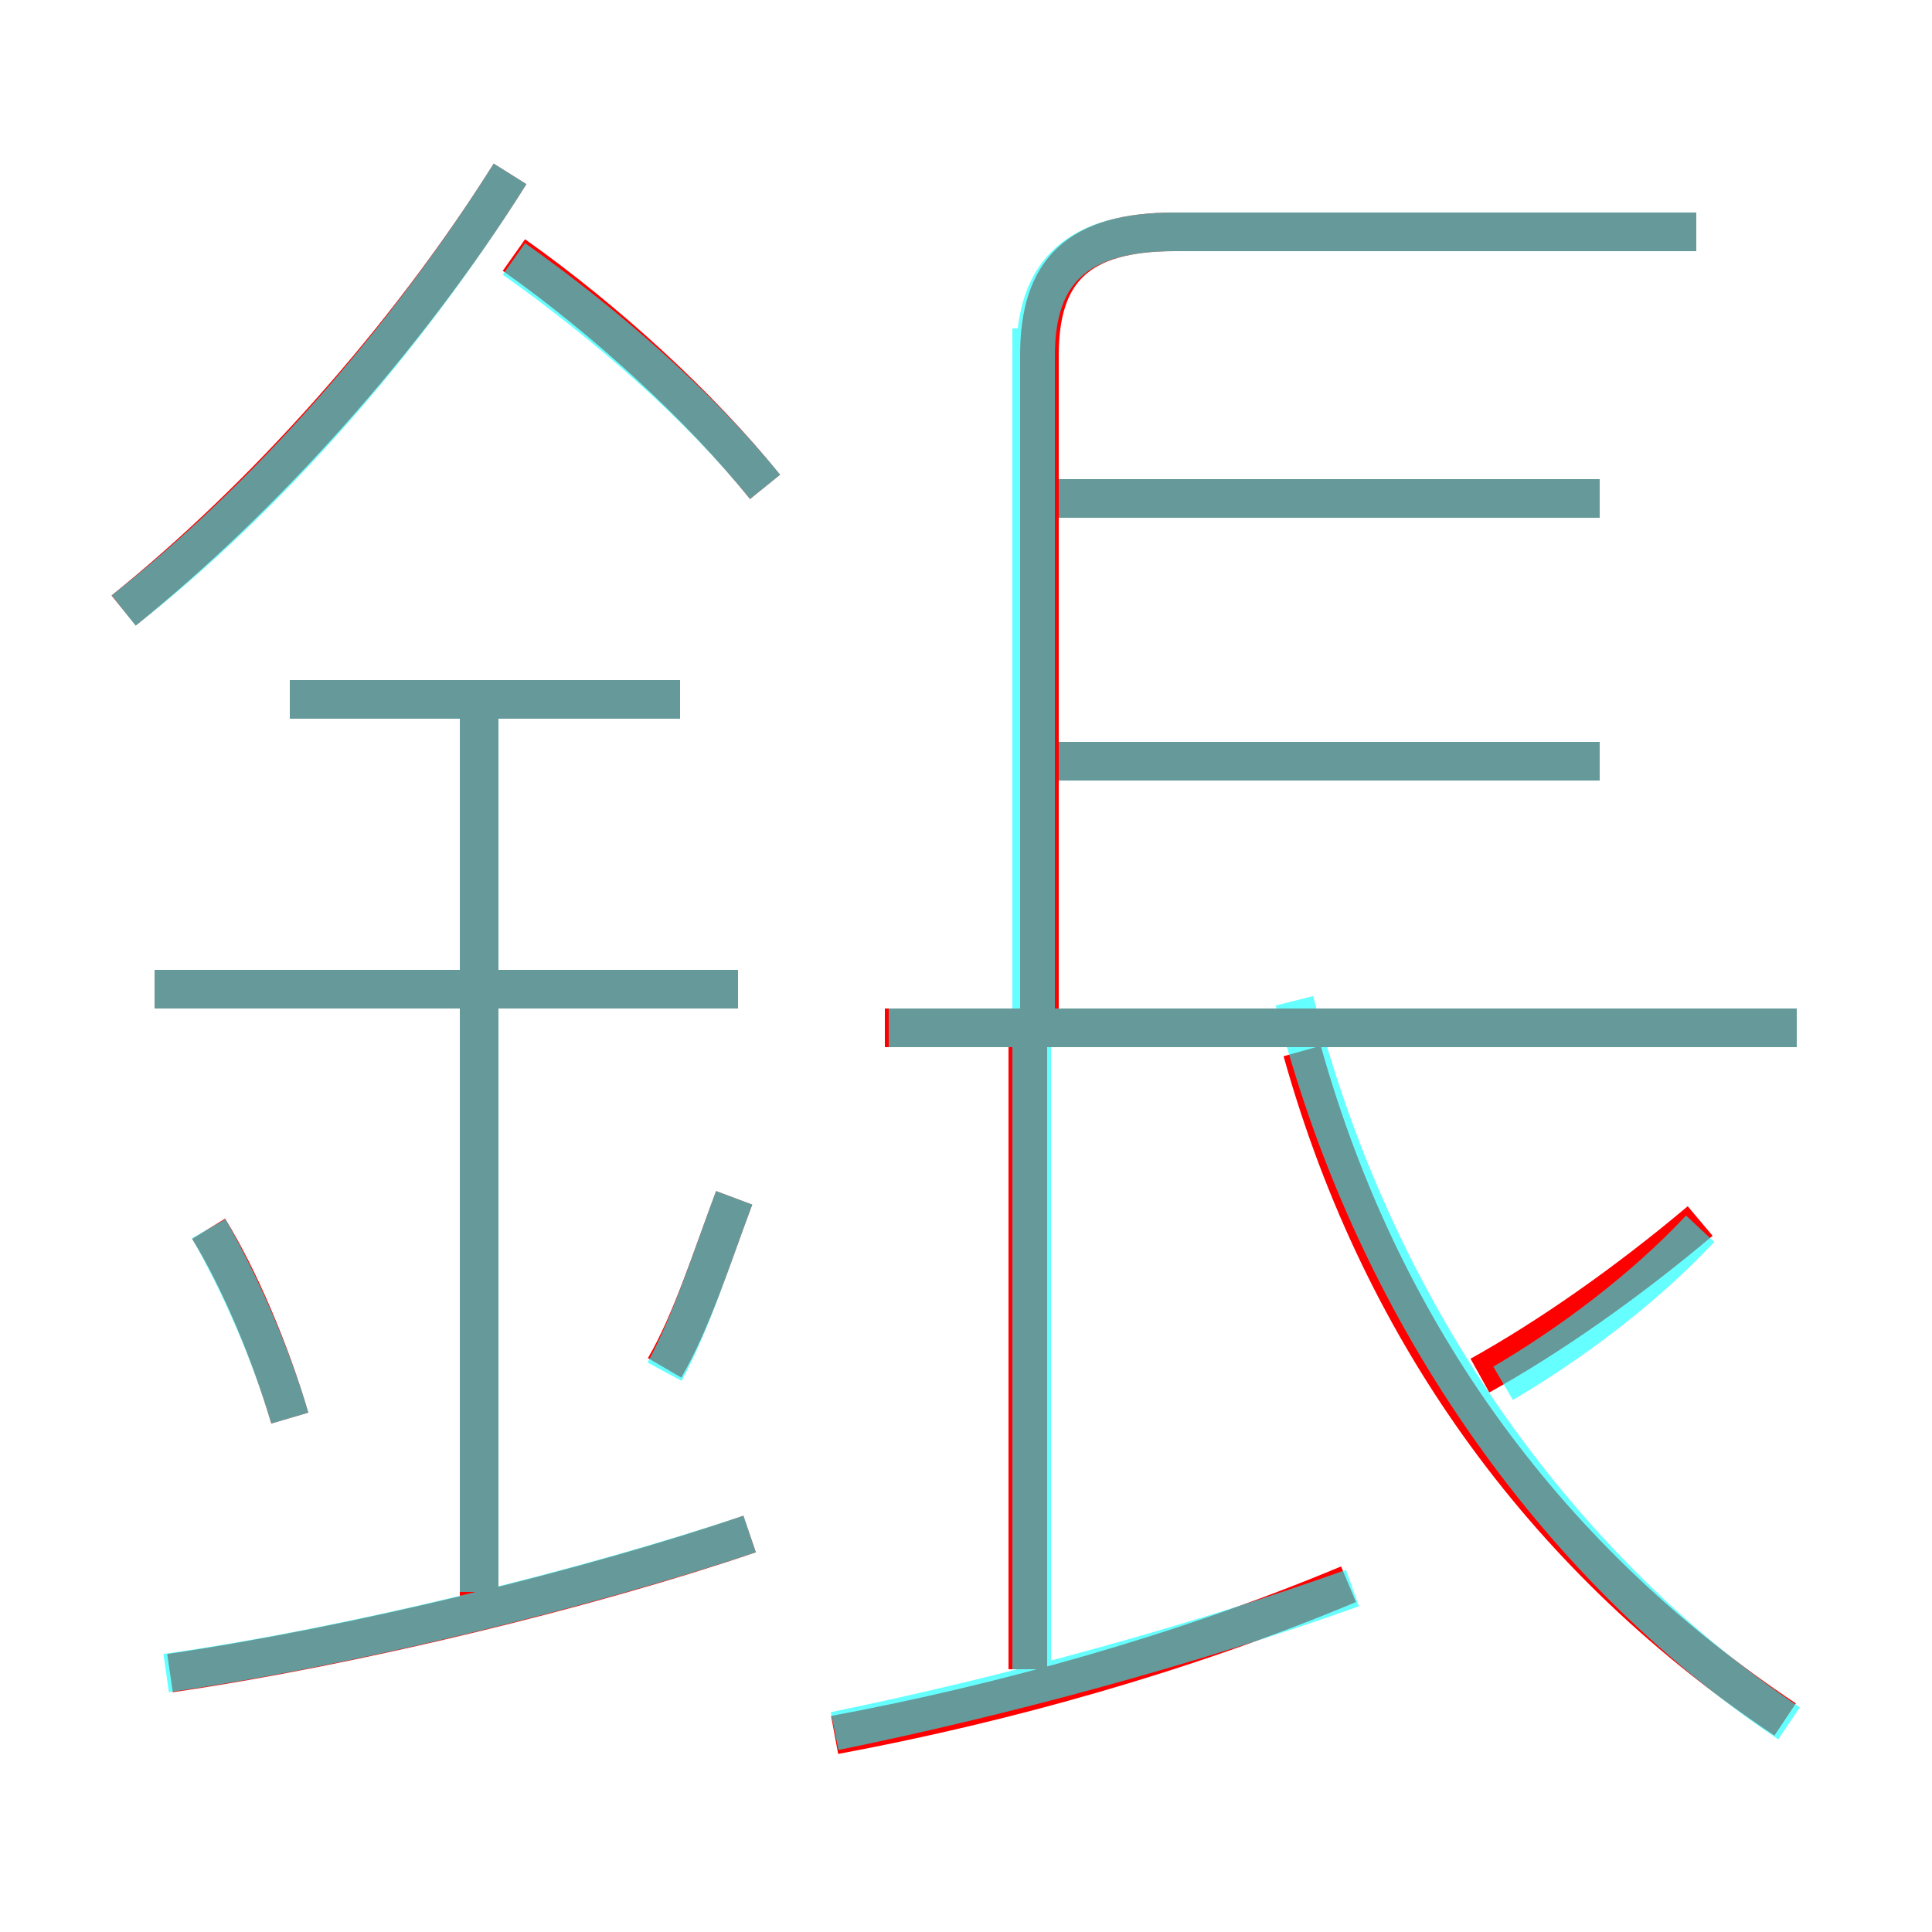 <?xml version='1.0' encoding='utf8'?>
<svg viewBox="0.0 -6.0 50.0 50.0" version="1.1" xmlns="http://www.w3.org/2000/svg">
<rect x="0.0" y="-6.0" width="50.0" height="50.0" fill="#333333" stroke="none"/>
<rect x="-1000" y="-1000" width="2000" height="2000" stroke="white" fill="white"/>
<g style="fill:none;stroke:rgba(255, 0, 0, 1);  stroke-width:1"><path d="M 26.9 -16.9 L 26.9 -34.8 C 26.9 -37.0 27.9 -38.0 30.4 -38.0 L 43.9 -38.0 M 4.4 -0.7 C 9.2 -1.4 15.3 -2.9 19.4 -4.3 M 7.5 -7.3 C 7.0 -9.0 6.2 -10.9 5.4 -12.2 M 12.4 -2.7 L 12.4 -26.0 M 17.2 -8.6 C 17.9 -9.8 18.4 -11.4 19.0 -13.0 M 21.6 0.9 C 25.9 0.1 30.6 -1.2 34.9 -3.0 M 19.1 -18.4 L 4.0 -18.4 M 26.6 -0.8 L 26.6 -16.9 M 17.6 -25.9 L 7.5 -25.9 M 3.2 -28.2 C 6.8 -31.1 10.5 -35.2 13.2 -39.5 M 46.2 0.5 C 40.2 -3.5 35.8 -9.3 33.7 -16.8 M 19.8 -31.4 C 18.1 -33.5 15.7 -35.7 13.3 -37.4 M 46.5 -17.4 L 22.9 -17.4 M 38.3 -8.4 C 40.1 -9.4 42.1 -10.8 44.0 -12.4 M 41.4 -24.3 L 27.2 -24.3 M 41.4 -31.1 L 27.2 -31.1" transform="translate(0.0 38.0)" />
</g>
<g style="fill:none;stroke:rgba(0, 255, 255, 0.6);  stroke-width:1">
<path d="M 46.3 0.6 C 40.2 -3.5 35.5 -10.2 33.5 -18.1 M 4.3 -0.7 C 9.2 -1.4 15.2 -2.9 19.4 -4.3 M 7.5 -7.3 C 7.0 -9.0 6.2 -10.8 5.4 -12.2 M 12.4 -2.8 L 12.4 -26.0 M 17.2 -8.5 C 17.9 -9.8 18.4 -11.4 19.0 -13.0 M 21.6 0.8 C 26.0 -0.1 30.8 -1.4 35.0 -2.9 M 19.1 -18.4 L 4.0 -18.4 M 17.6 -25.9 L 7.5 -25.9 M 3.2 -28.2 C 6.9 -31.1 10.5 -35.2 13.2 -39.5 M 26.7 -0.8 L 26.7 -35.5 M 46.5 -17.4 L 23.0 -17.4 M 19.8 -31.4 C 18.1 -33.5 15.7 -35.6 13.3 -37.3 M 38.9 -8.2 C 40.6 -9.2 42.5 -10.6 44.0 -12.2 M 41.4 -24.3 L 27.4 -24.3 M 41.4 -31.1 L 27.4 -31.1 M 43.9 -38.0 L 30.4 -38.0 C 27.9 -38.0 26.8 -37.0 26.8 -34.8 L 26.8 -17.9" transform="translate(0.0 38.0)" />
</g>
</svg>